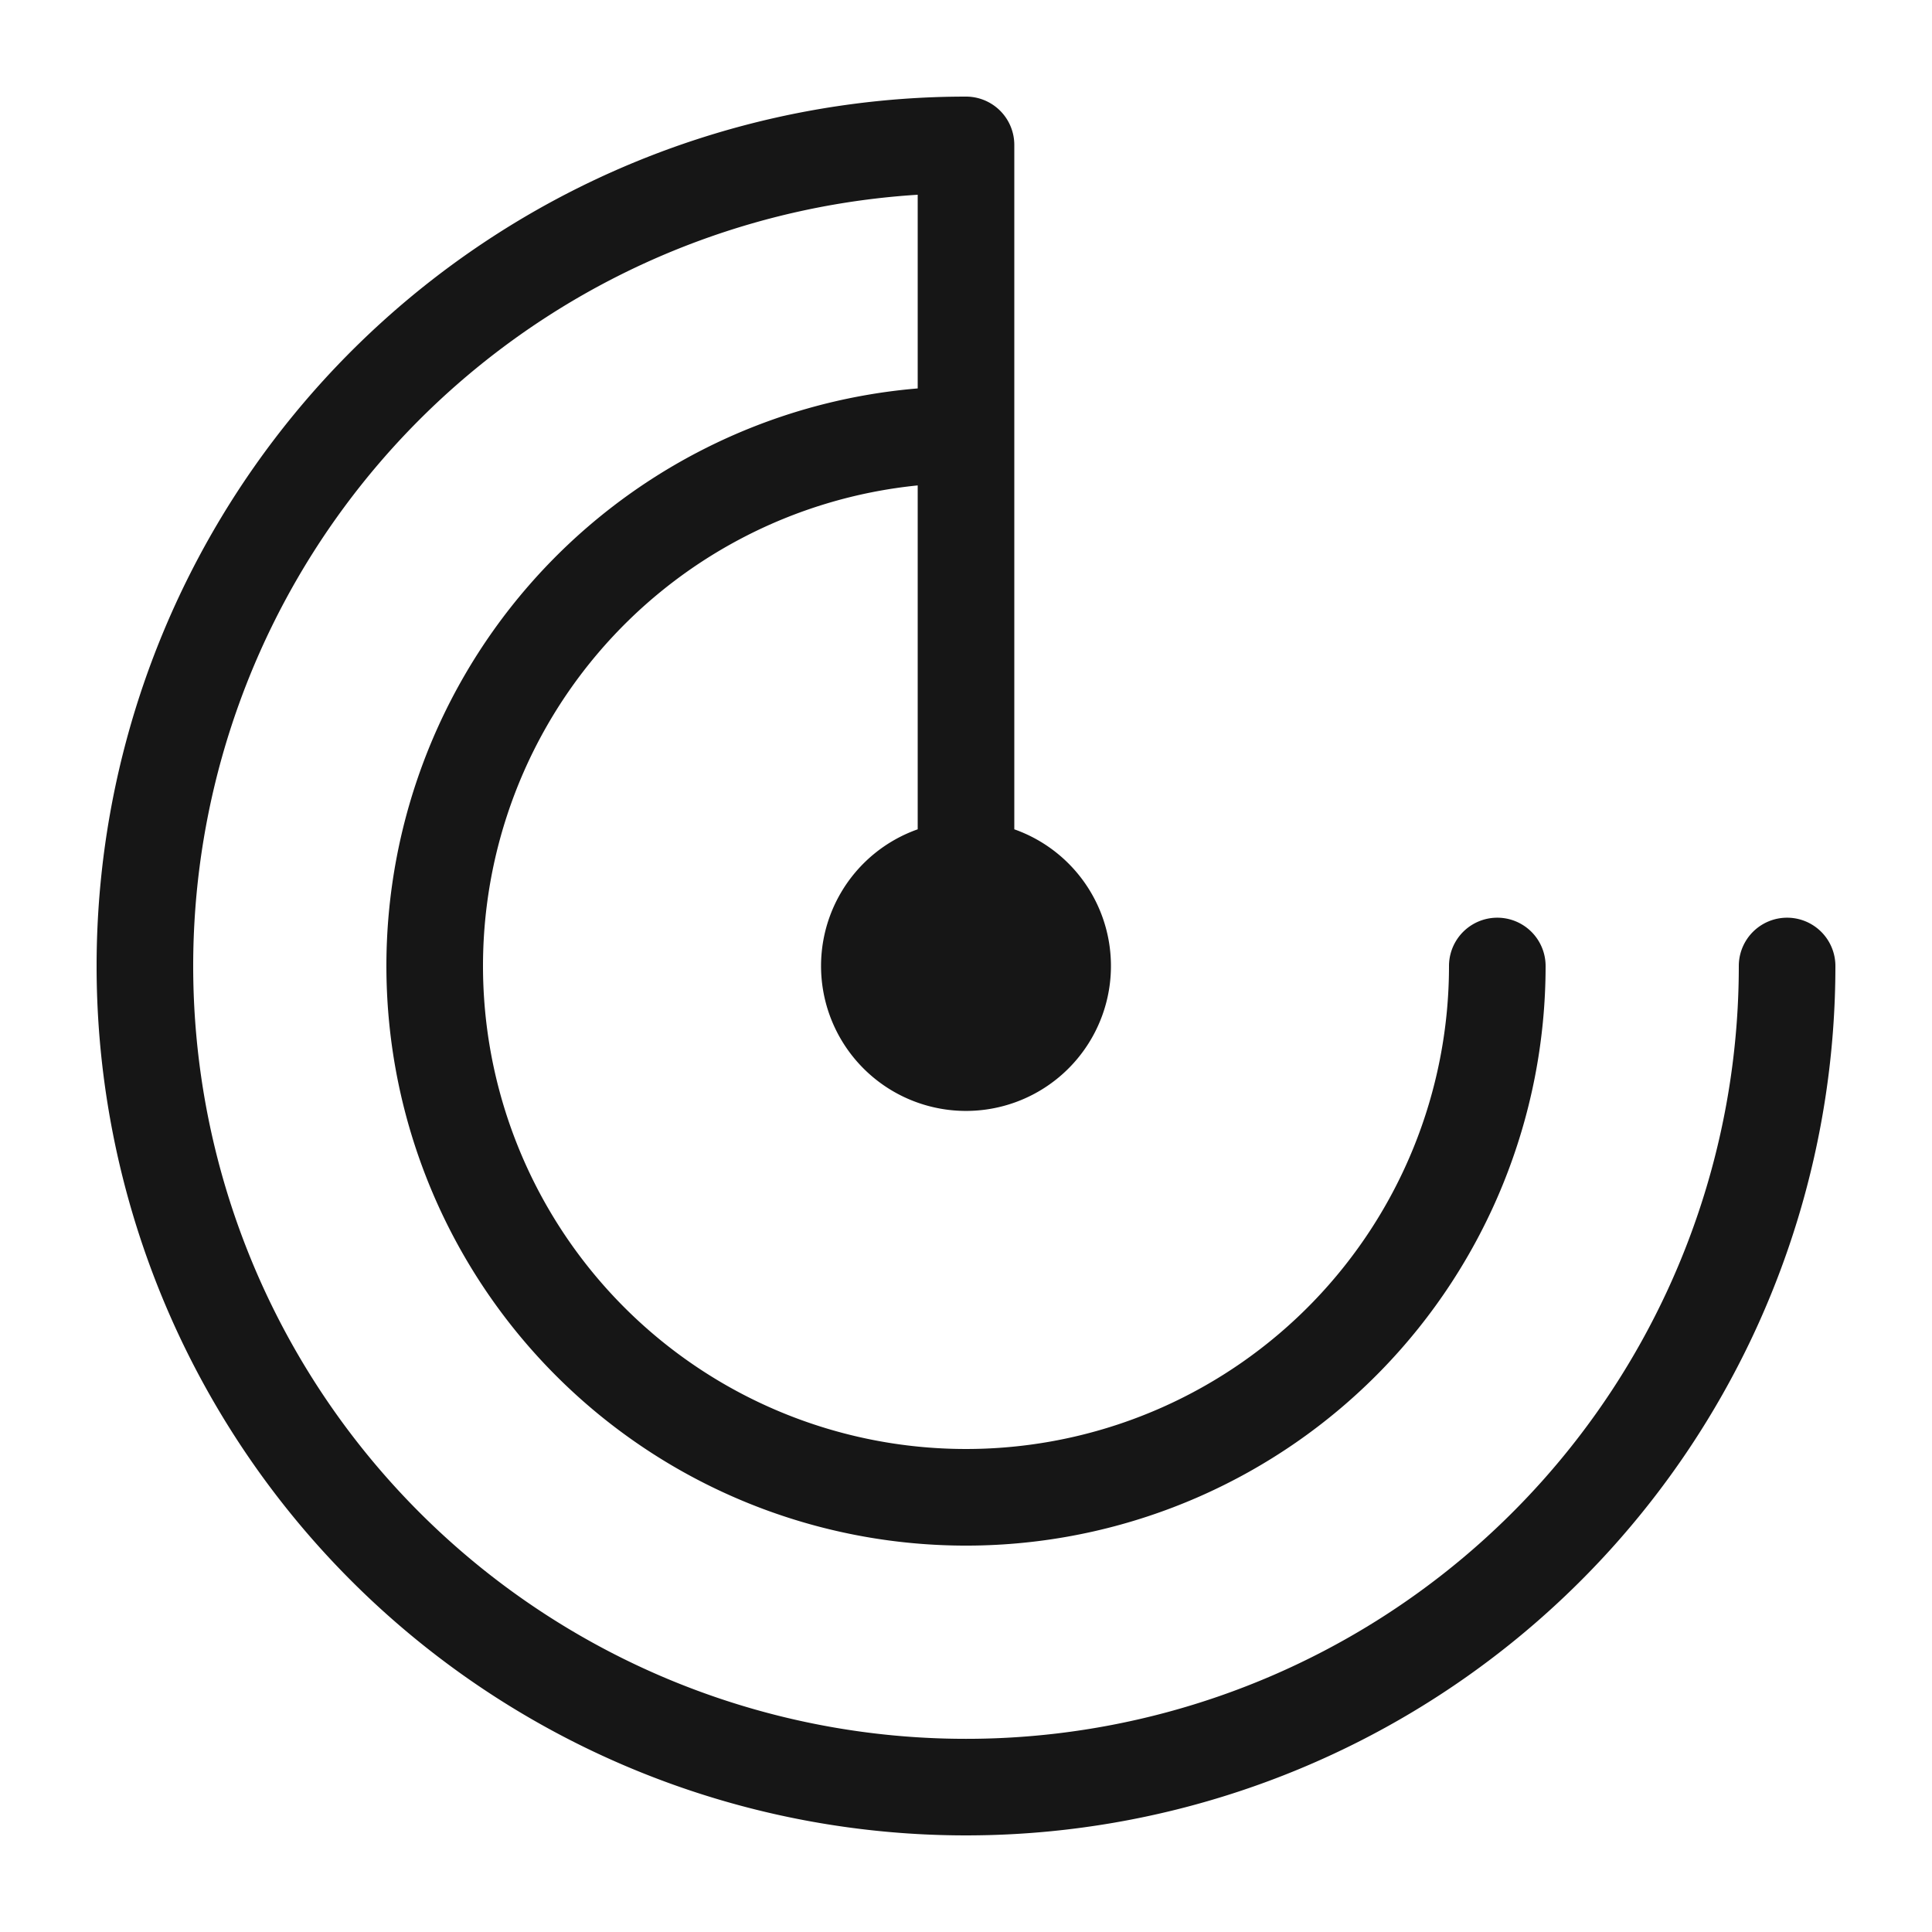 <svg width="40" height="40" viewBox="0 0 40 40" fill="none" xmlns="http://www.w3.org/2000/svg"><path fill-rule="evenodd" clip-rule="evenodd" d="M21 3.004V17.17a3.001 3.001 0 1 1-2 0v-7.12A10 10 0 1 0 30 20a1 1 0 1 1 2 0A12 12 0 1 1 19 8.042v-4.01A16 16 0 1 0 36 20a1 1 0 1 1 2 0A18 18 0 1 1 20 2a1 1 0 0 1 1 1" fill="#161616"/></svg>